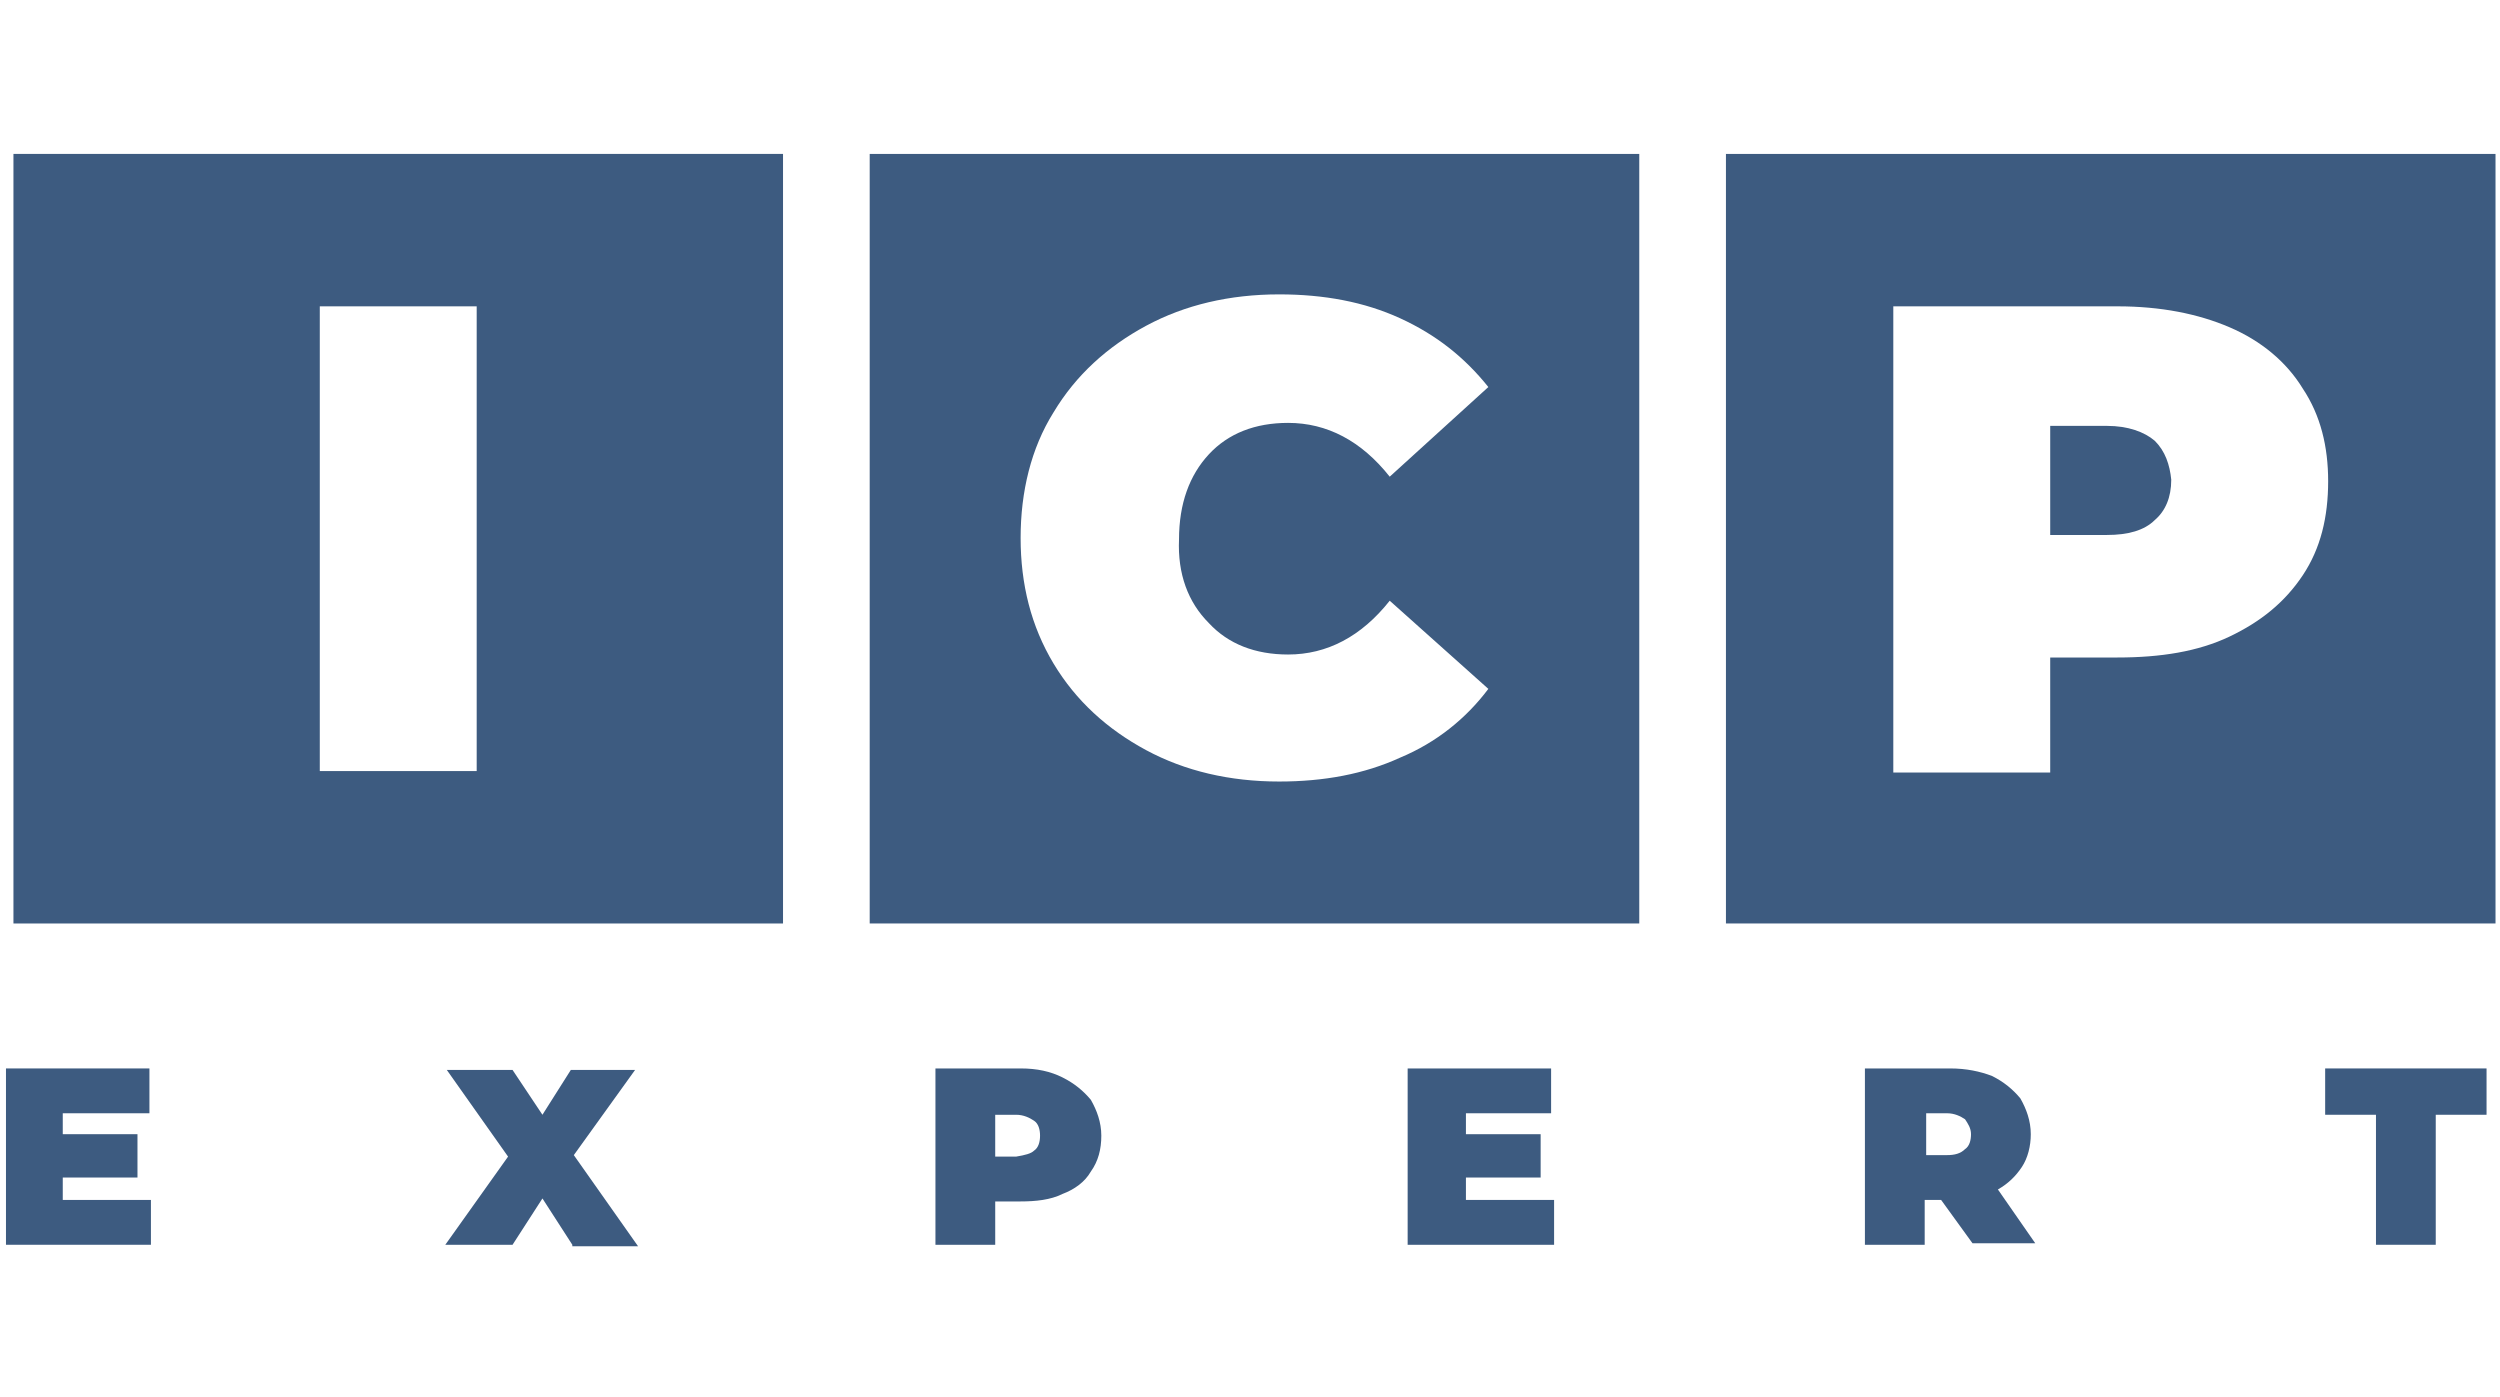 <?xml version="1.0" encoding="utf-8"?>
<!-- Generator: Adobe Illustrator 28.2.0, SVG Export Plug-In . SVG Version: 6.00 Build 0)  -->
<svg version="1.1" id="Layer_1" xmlns="http://www.w3.org/2000/svg" xmlns:xlink="http://www.w3.org/1999/xlink" x="0px" y="0px"
	 viewBox="0 0 167.3 93.5" style="enable-background:new 0 0 167.3 93.5;" xml:space="preserve">
<style type="text/css">
	.st0{fill:#3D5B80;}
</style>
<g>
	<g>
		<path class="st0" d="M0.9,10.3v51.5h51.5V10.3H0.9z M31.9,51.6H21.4V20.5h10.5V51.6z"/>
		<path class="st0" d="M58.2,10.3v51.5h51.5V10.3H58.2z M80.9,41.7c1.3,1.4,3.1,2.1,5.3,2.1c2.6,0,4.9-1.2,6.8-3.6l6.6,5.9
			c-1.5,2-3.5,3.6-5.9,4.6c-2.4,1.1-5.1,1.6-8.1,1.6c-3.3,0-6.3-0.7-8.9-2.1c-2.6-1.4-4.7-3.3-6.2-5.8c-1.5-2.5-2.2-5.3-2.2-8.4
			c0-3.1,0.7-6,2.2-8.4c1.5-2.5,3.6-4.4,6.2-5.8c2.6-1.4,5.6-2.1,8.9-2.1c3,0,5.7,0.5,8.1,1.6c2.4,1.1,4.3,2.6,5.9,4.6L93,31.9
			c-1.9-2.4-4.2-3.6-6.8-3.6c-2.2,0-4,0.7-5.3,2.1c-1.3,1.4-2,3.3-2,5.7C78.8,38.4,79.5,40.3,80.9,41.7z"/>
		<g>
			<path class="st0" d="M144.2,29.5c-0.7-0.6-1.8-1-3.2-1h-3.8v7.3h3.8c1.4,0,2.5-0.3,3.2-1c0.7-0.6,1.1-1.5,1.1-2.7
				C145.2,31.1,144.9,30.2,144.2,29.5z"/>
			<path class="st0" d="M115.5,10.3v51.5H167V10.3H115.5z M154.1,38.5c-1.2,1.8-2.8,3.1-4.9,4.1c-2.1,1-4.6,1.4-7.5,1.4h-4.5v7.7
				h-10.5V20.5h15c2.9,0,5.4,0.5,7.5,1.4c2.1,0.9,3.8,2.3,4.9,4.1c1.2,1.8,1.7,3.9,1.7,6.2C155.8,34.6,155.3,36.7,154.1,38.5z"/>
		</g>
	</g>
	<g>
		<path class="st0" d="M10.1,80.3v3H0.4V71.5h9.6v3H4.2v1.4h5v2.9h-5v1.5H10.1z"/>
		<path class="st0" d="M38.3,83.3l-2-3.1l-2,3.1h-4.5l4.2-5.9l-4.1-5.8h4.4l2,3l1.9-3h4.3l-4.1,5.7l4.3,6.1H38.3z"/>
		<path class="st0" d="M71.1,72.1c0.8,0.4,1.4,0.9,1.9,1.5c0.4,0.7,0.7,1.5,0.7,2.4c0,0.9-0.2,1.7-0.7,2.4c-0.4,0.7-1.1,1.2-1.9,1.5
			c-0.8,0.4-1.8,0.5-2.8,0.5h-1.7v2.9h-4V71.5h5.7C69.4,71.5,70.3,71.7,71.1,72.1z M69.2,77c0.3-0.2,0.4-0.6,0.4-1
			c0-0.4-0.1-0.8-0.4-1c-0.3-0.2-0.7-0.4-1.2-0.4h-1.4v2.8H68C68.6,77.3,69,77.2,69.2,77z"/>
		<path class="st0" d="M104,80.3v3h-9.8V71.5h9.6v3h-5.7v1.4h5v2.9h-5v1.5H104z"/>
		<path class="st0" d="M129.9,80.3h-1.1v3h-4V71.5h5.7c1.1,0,2,0.2,2.8,0.5c0.8,0.4,1.4,0.9,1.9,1.5c0.4,0.7,0.7,1.5,0.7,2.4
			c0,0.8-0.2,1.6-0.6,2.2c-0.4,0.6-0.9,1.1-1.6,1.5l2.5,3.6h-4.2L129.9,80.3z M131.5,74.9c-0.3-0.2-0.7-0.4-1.2-0.4h-1.4v2.8h1.4
			c0.5,0,0.9-0.1,1.2-0.4c0.3-0.2,0.4-0.6,0.4-1C131.9,75.5,131.7,75.2,131.5,74.9z"/>
		<path class="st0" d="M159,74.6h-3.4v-3.1h10.8v3.1H163v8.7h-4V74.6z"/>
	</g>
</g>
</svg>
